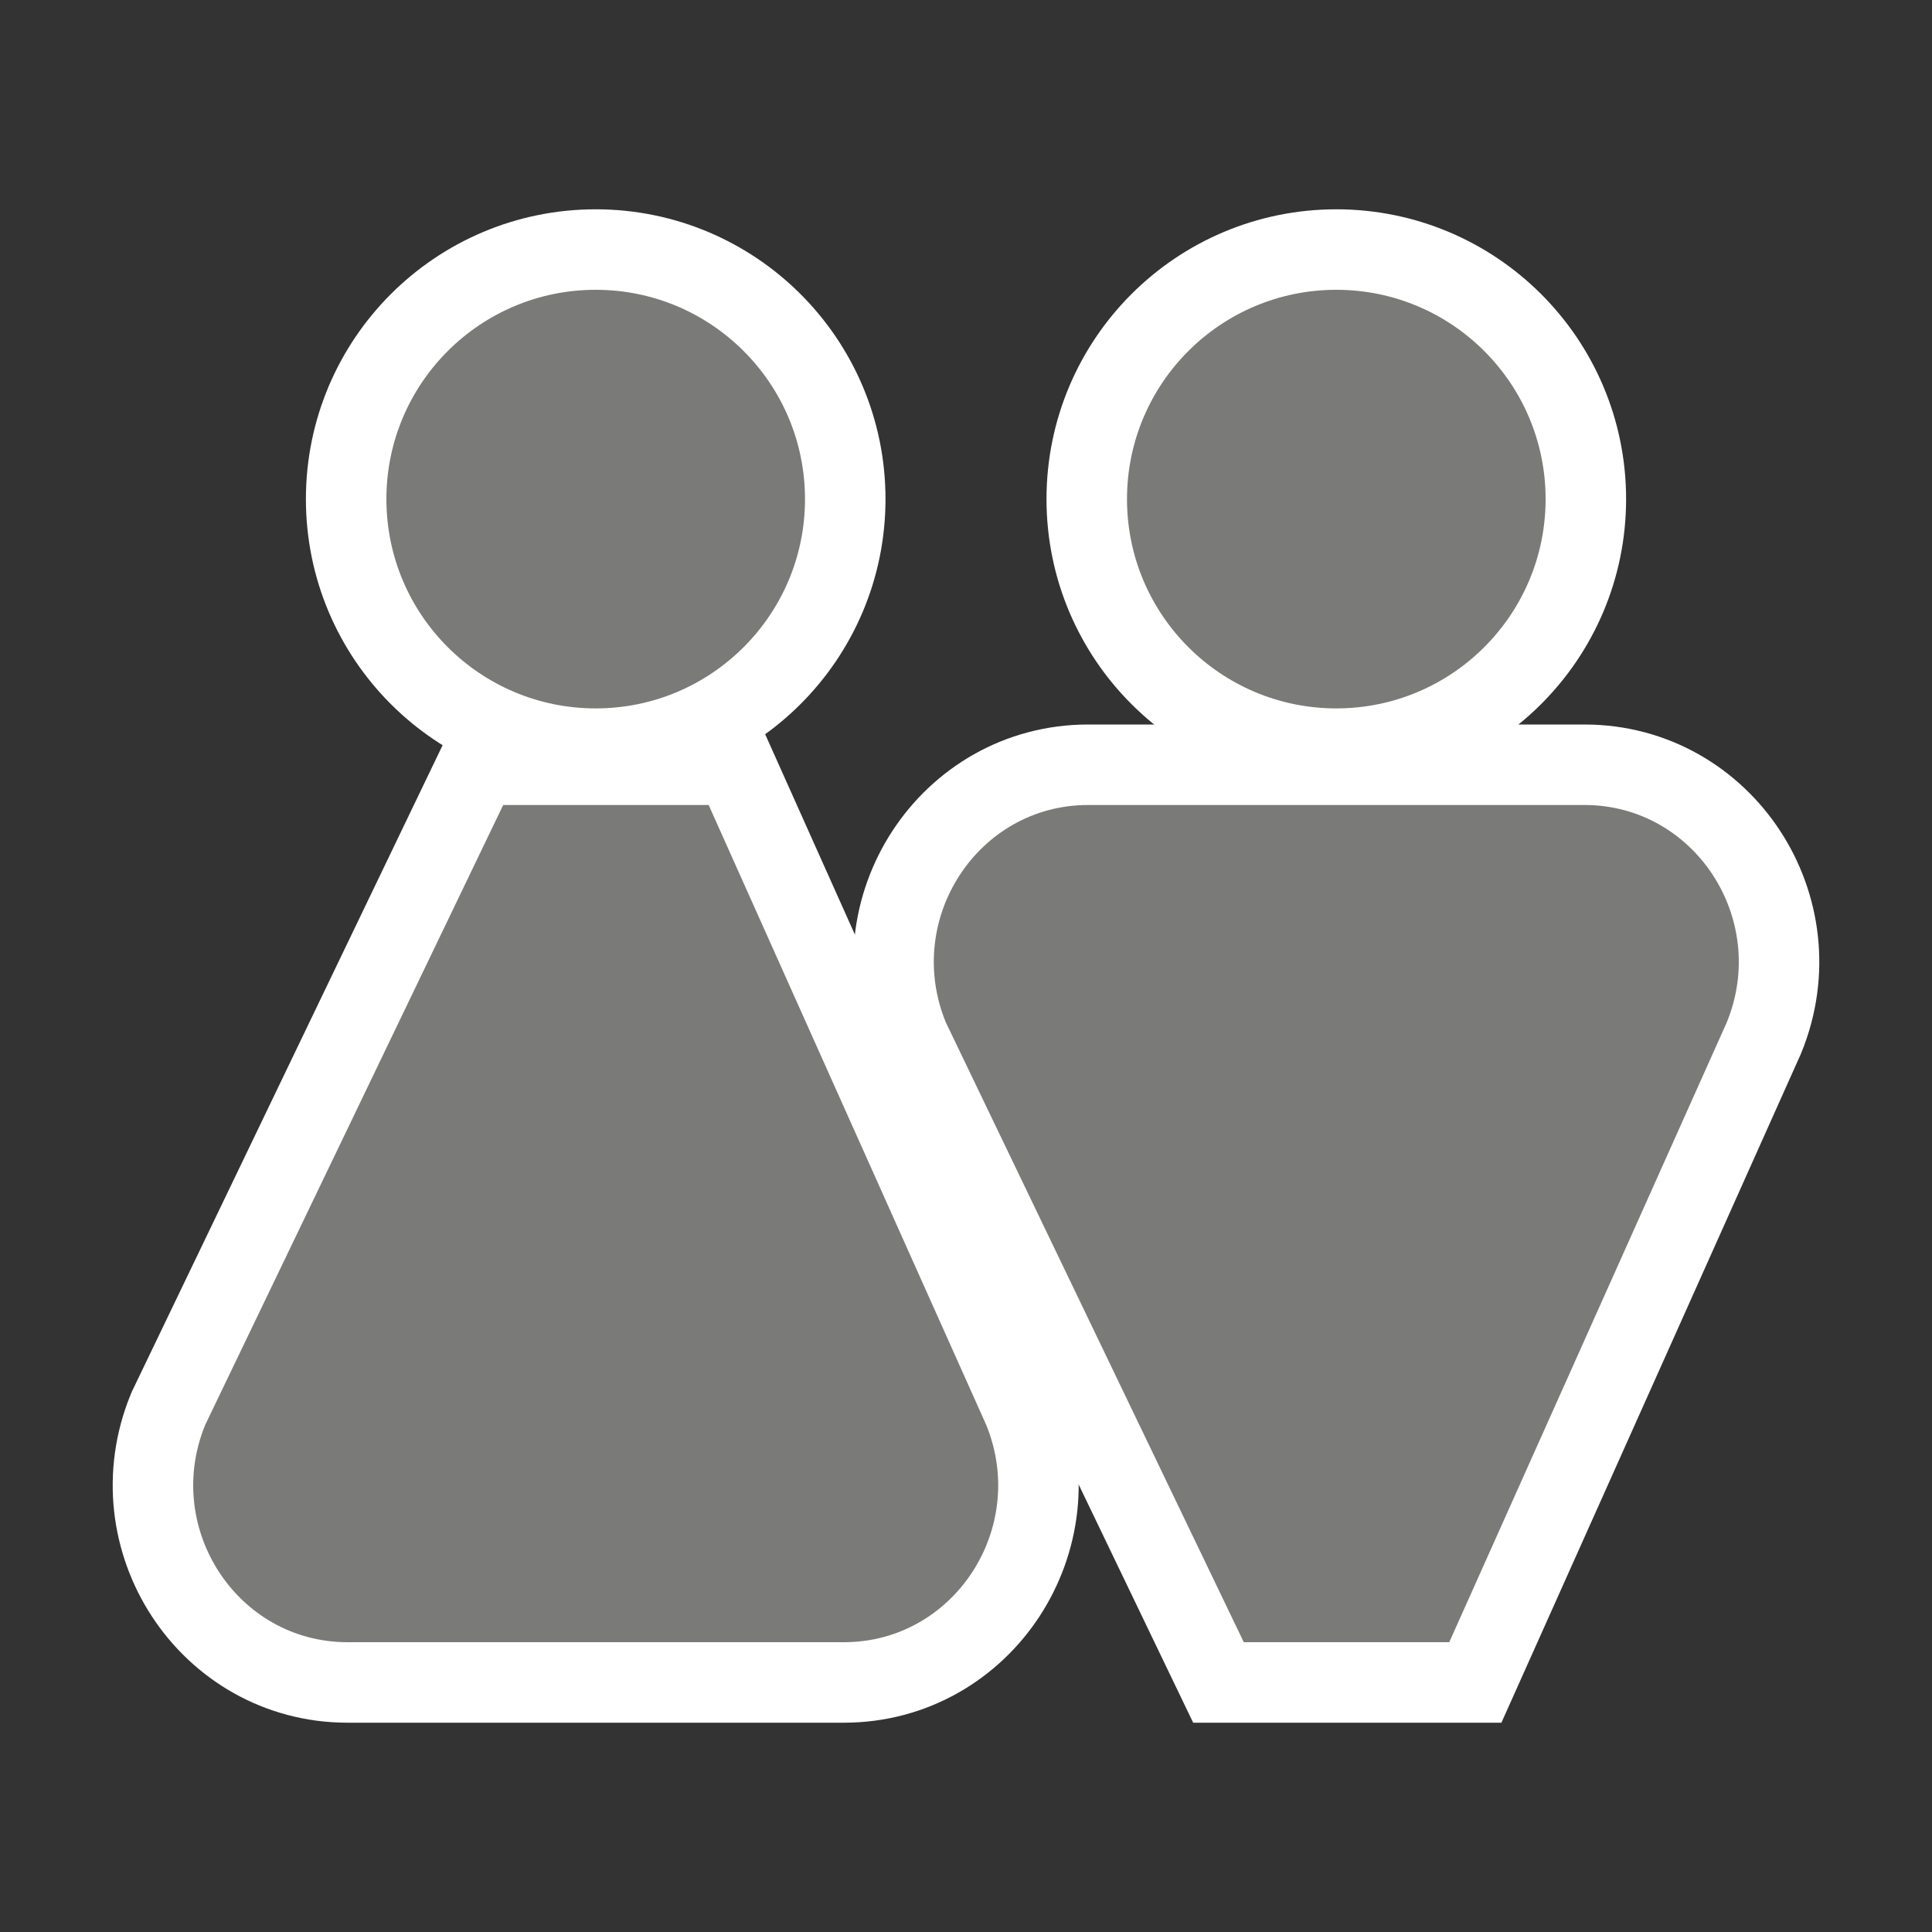 <svg width="60" height="60" viewBox="0 0 60 60" fill="none" xmlns="http://www.w3.org/2000/svg">
<rect x="0" y="0" width="60" height="60" fill="#333333" stroke="none"/>
<path fill-rule="evenodd" clip-rule="evenodd" d="M25 15.5C25 19.09 22.09 22 18.5 22C14.91 22 12 19.09 12 15.5C12 11.91 14.91 9 18.5 9C22.09 9 25 11.91 25 15.5Z" stroke="white" stroke-width="5"/>
<path fill-rule="evenodd" clip-rule="evenodd" d="M48 15.5C48 19.09 45.09 22 41.5 22C37.91 22 35 19.09 35 15.5C35 11.91 37.91 9 41.5 9C45.09 9 48 11.91 48 15.5Z" stroke="white" stroke-width="5"/>
<path fill-rule="evenodd" clip-rule="evenodd" d="M26.209 51H10.791C7.375 51 5.06 47.461 6.373 44.25L15.627 25H22.008L30.627 44.25C31.94 47.461 29.624 51 26.209 51Z" stroke="white" stroke-width="5"/>
<path fill-rule="evenodd" clip-rule="evenodd" d="M33.791 25H49.209C52.624 25 54.94 28.539 53.627 31.75L45.008 51H38.627L29.373 31.75C28.06 28.539 30.375 25 33.791 25Z" stroke="white" stroke-width="5"/>
<path fill-rule="evenodd" clip-rule="evenodd" d="M25 15.5C25 19.09 22.09 22 18.5 22C14.91 22 12 19.09 12 15.5C12 11.91 14.91 9 18.5 9C22.09 9 25 11.91 25 15.5Z" fill="#7A7A79"/>
<path fill-rule="evenodd" clip-rule="evenodd" d="M48 15.5C48 19.09 45.09 22 41.5 22C37.91 22 35 19.09 35 15.5C35 11.91 37.91 9 41.5 9C45.09 9 48 11.91 48 15.5Z" fill="#7A7A79"/>
<path fill-rule="evenodd" clip-rule="evenodd" d="M26.209 51H10.791C7.375 51 5.06 47.461 6.373 44.25L15.627 25H22.008L30.627 44.25C31.94 47.461 29.624 51 26.209 51Z" fill="#7A7A79"/>
<path fill-rule="evenodd" clip-rule="evenodd" d="M33.791 25H49.209C52.624 25 54.94 28.539 53.627 31.75L45.008 51H38.627L29.373 31.75C28.06 28.539 30.375 25 33.791 25Z" fill="#7A7A79"/>
</svg>
